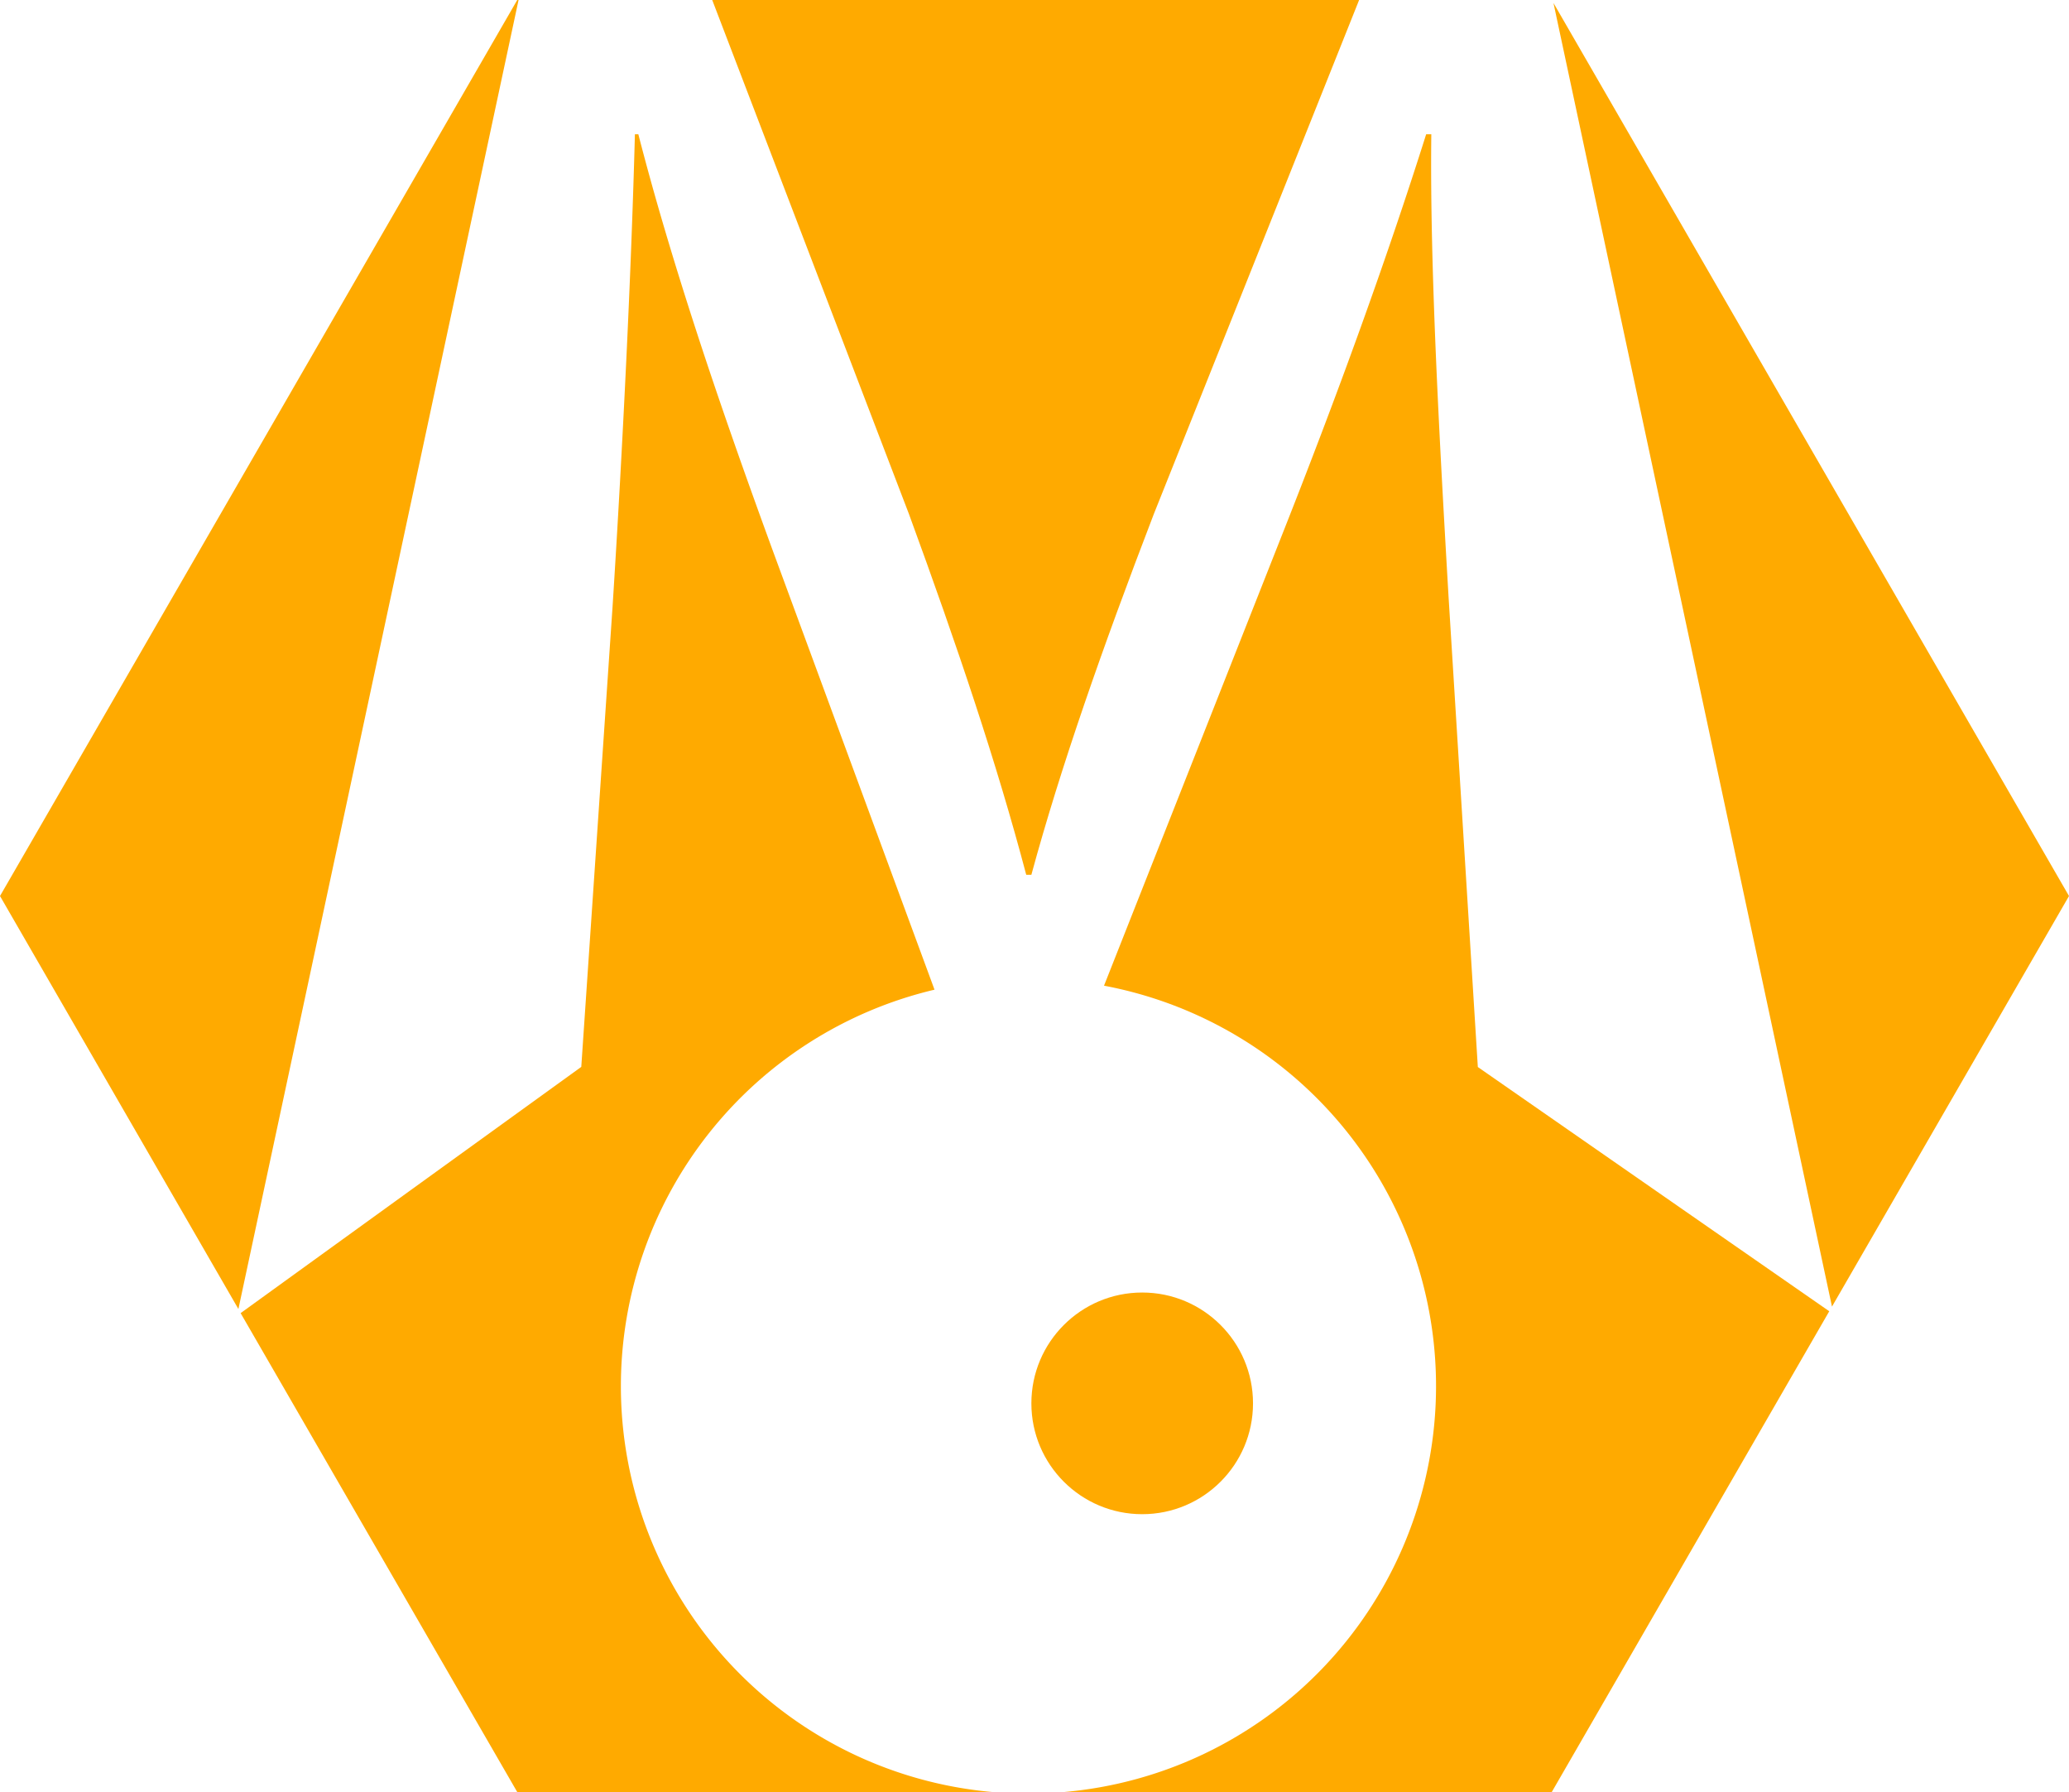 <svg xmlns="http://www.w3.org/2000/svg" viewBox="0 0 662.8 574"><defs><style>.cls-1{fill:#fa0;}</style></defs><title>logo2</title><g id="Layer_2" data-name="Layer 2"><g id="Layer_1-2" data-name="Layer 1"><polygon class="cls-1" points="586.87 418.51 662.8 287 497.65 0.95 542.29 209.88 586.87 418.51"/><path class="cls-1" d="M402.75,81.72,435.39,0H228.16l31.28,81.72,31.75,82.95c7.73,21.12,14.78,41.1,21.06,60.24s11.8,37.47,16.5,55.28h1.65c4.7-17.3,10.36-35.37,16.91-54.51s14-39.38,22.3-61Z"/><polygon class="cls-1" points="121.14 210.13 166.12 0 165.7 0 0 287 76.37 419.28 121.14 210.13"/><path class="cls-1" d="M198.9,444A130.53,130.53,0,0,1,299.37,317l-21.71-58.92-30.09-81.68c-8.84-24.18-17-47.33-24.23-69.53S209.74,63.4,204.49,43h-1.1c-.56,21.38-1.52,46.44-2.77,72.58s-2.76,53.38-4.41,79.08l-5,73.53-5,73.54-55.19,39.87-53.94,39L165.7,574H318A130.5,130.5,0,0,1,198.9,444Z"/><path class="cls-1" d="M530.42,381.39l-57-39.62-4.69-75.32-4.69-75.32c-1.39-23.91-2.9-50.25-4-75.95S458.25,64.42,458.52,43h-1.65c-6.35,20.1-13.4,40.84-21.2,62.47s-16.36,44.15-25.74,67.81l-32.86,83.21-23.4,59.23A130.51,130.51,0,0,1,340.78,574H497.1L586,420Z"/><circle class="cls-1" cx="365.9" cy="449.5" r="35.5"/></g></g></svg>
